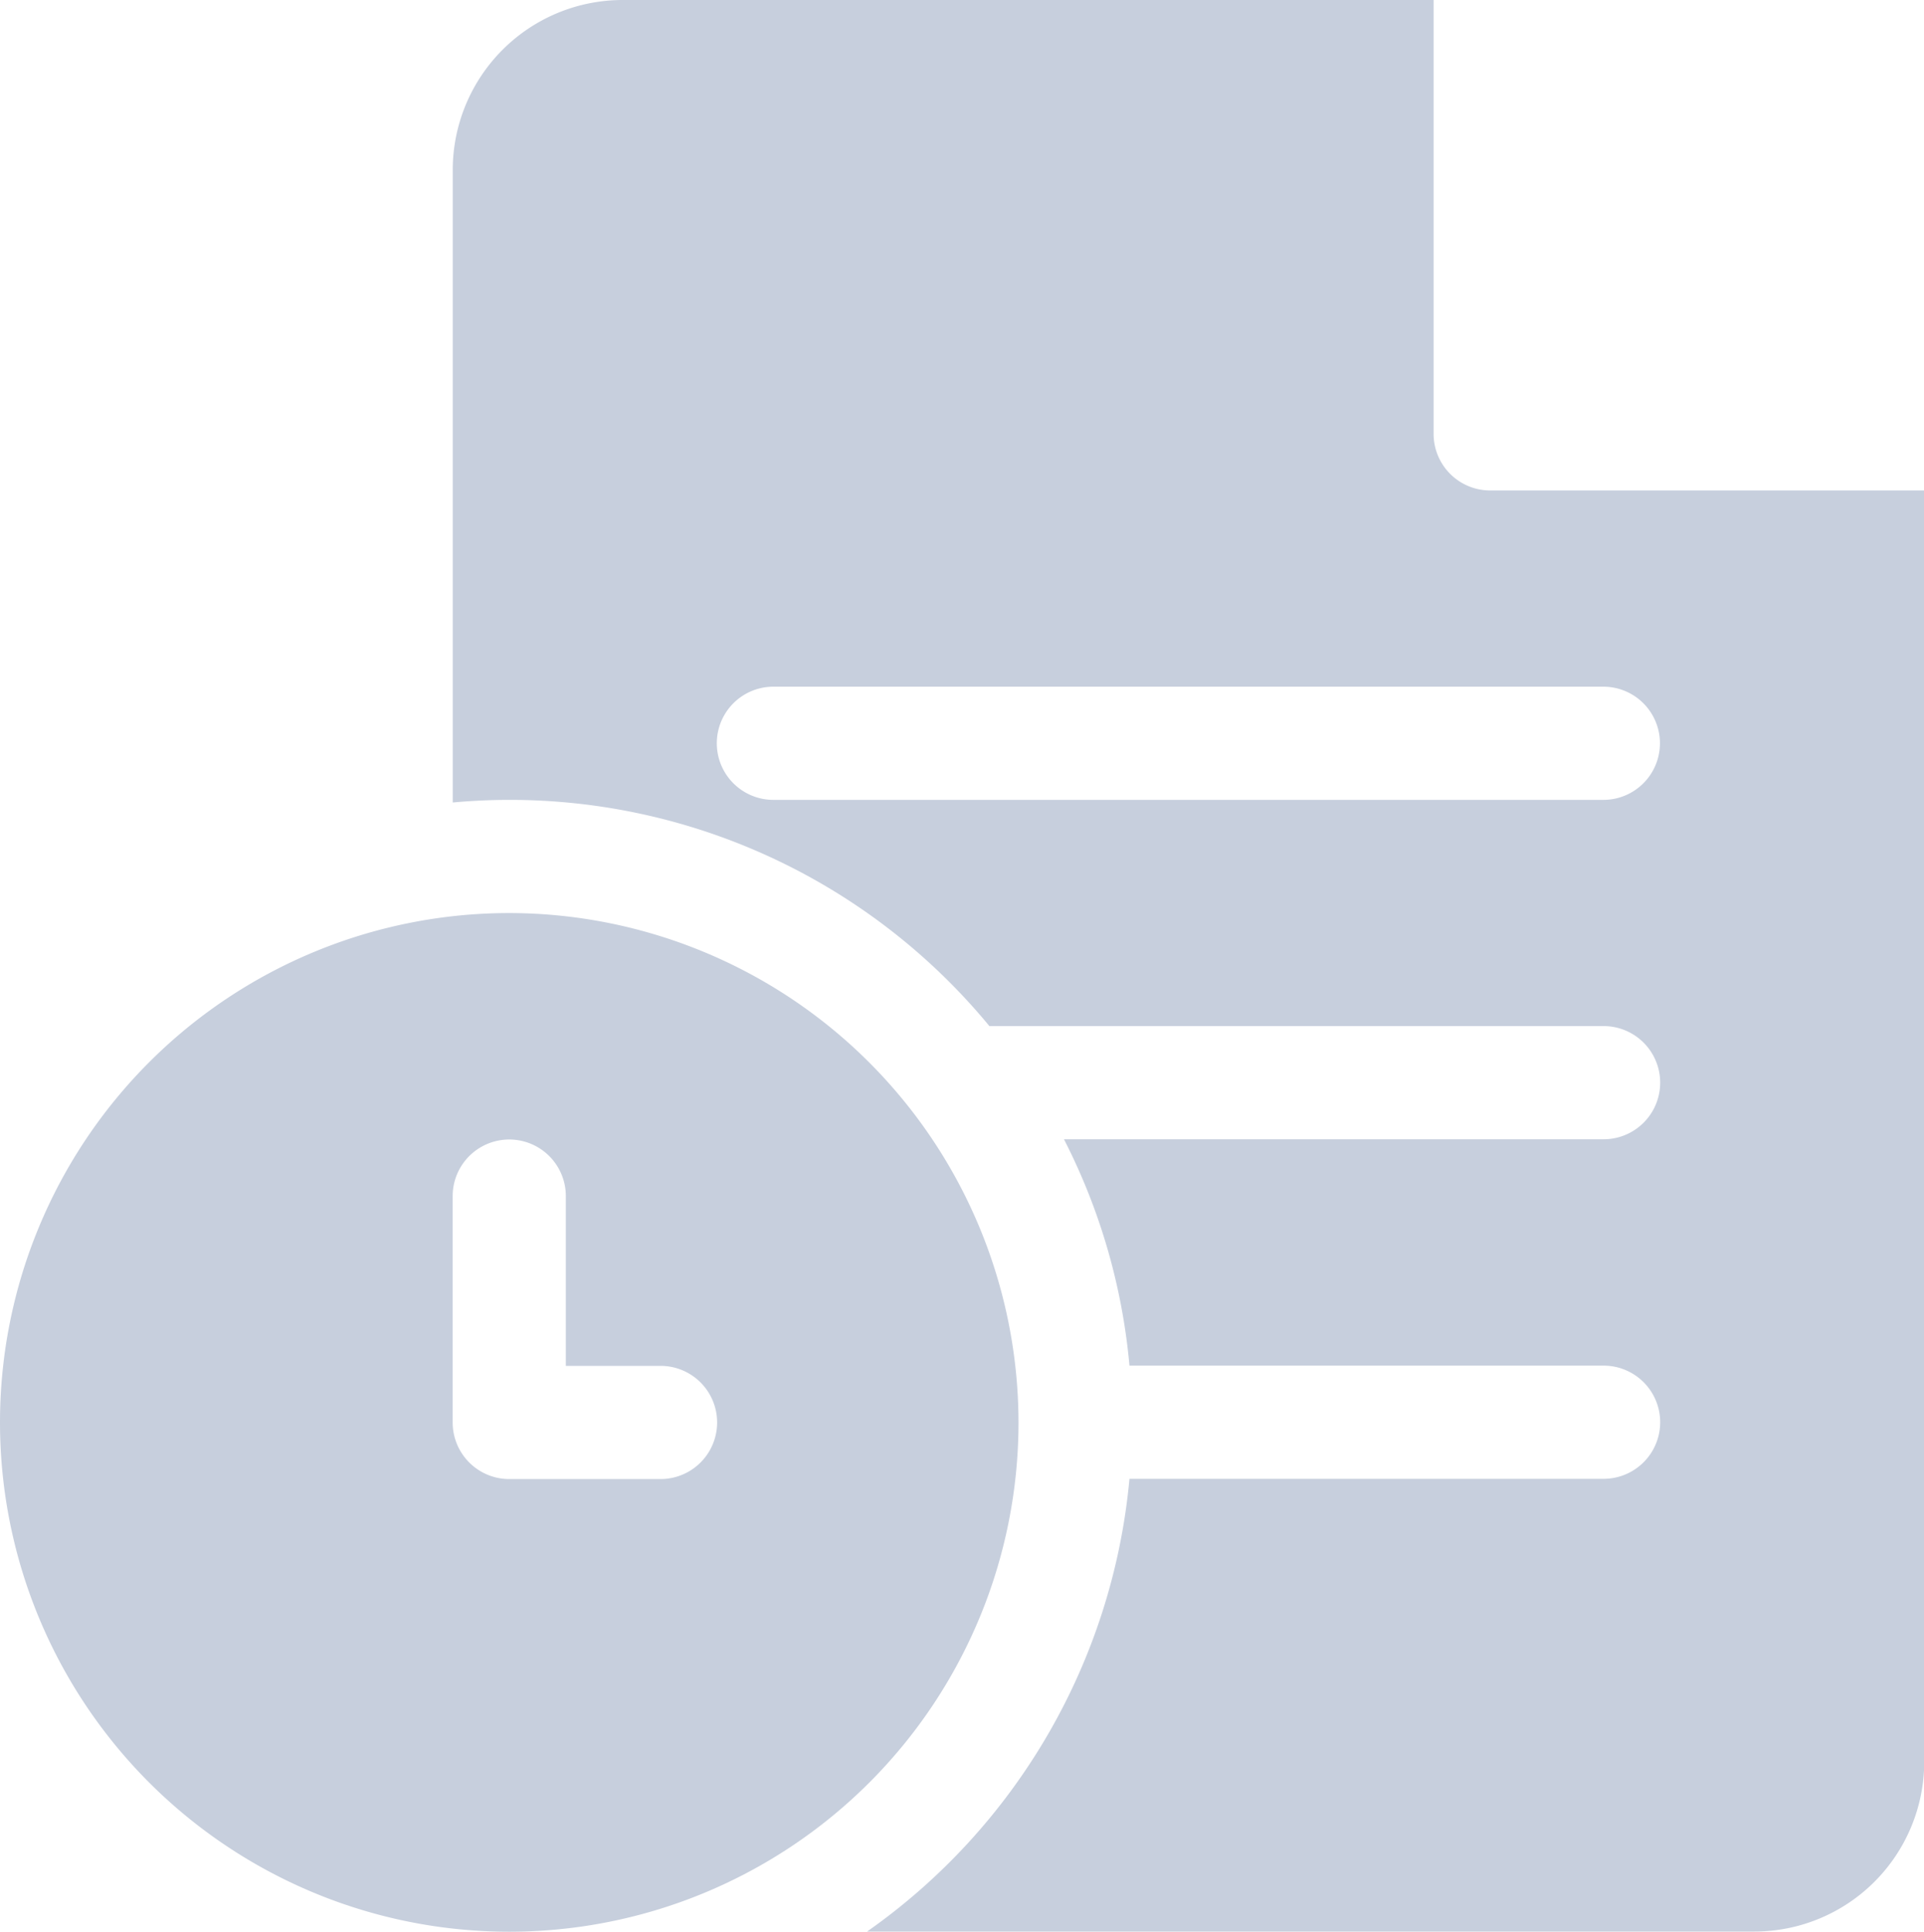 <svg xmlns="http://www.w3.org/2000/svg" width="24.38" height="24.475" viewBox="0 0 24.38 24.475">
  <g id="Group_12781" data-name="Group 12781" transform="translate(-1872.607 -472.262)">
    <path id="Path_14065" data-name="Path 14065" d="M134.146,6.214a.717.717,0,0,1-.717-.717V0H123.151A2.154,2.154,0,0,0,121,2.151v8.016c.236-.021.475-.033.717-.033A7.875,7.875,0,0,1,127.8,13h7.783a.717.717,0,1,1,0,1.434h-6.838a7.828,7.828,0,0,1,.83,2.868h6.008a.717.717,0,1,1,0,1.434h-6.008a7.89,7.89,0,0,1-3.325,5.736h11.245a2.154,2.154,0,0,0,2.151-2.151V6.214Zm1.434,3.92H125.063a.717.717,0,0,1,0-1.434H135.58a.717.717,0,1,1,0,1.434Z" transform="translate(1757.344 472.262)" fill="#c7cfdd"/>
    <path id="Path_14066" data-name="Path 14066" d="M7.453,242a6.453,6.453,0,1,0,6.453,6.453A6.461,6.461,0,0,0,7.453,242Zm1.912,7.171H7.453a.717.717,0,0,1-.717-.717v-2.868a.717.717,0,0,1,1.434,0v2.151h1.2a.717.717,0,0,1,0,1.434Z" transform="translate(1871.607 241.83)" fill="#c7cfdd"/>
  </g>
</svg>
